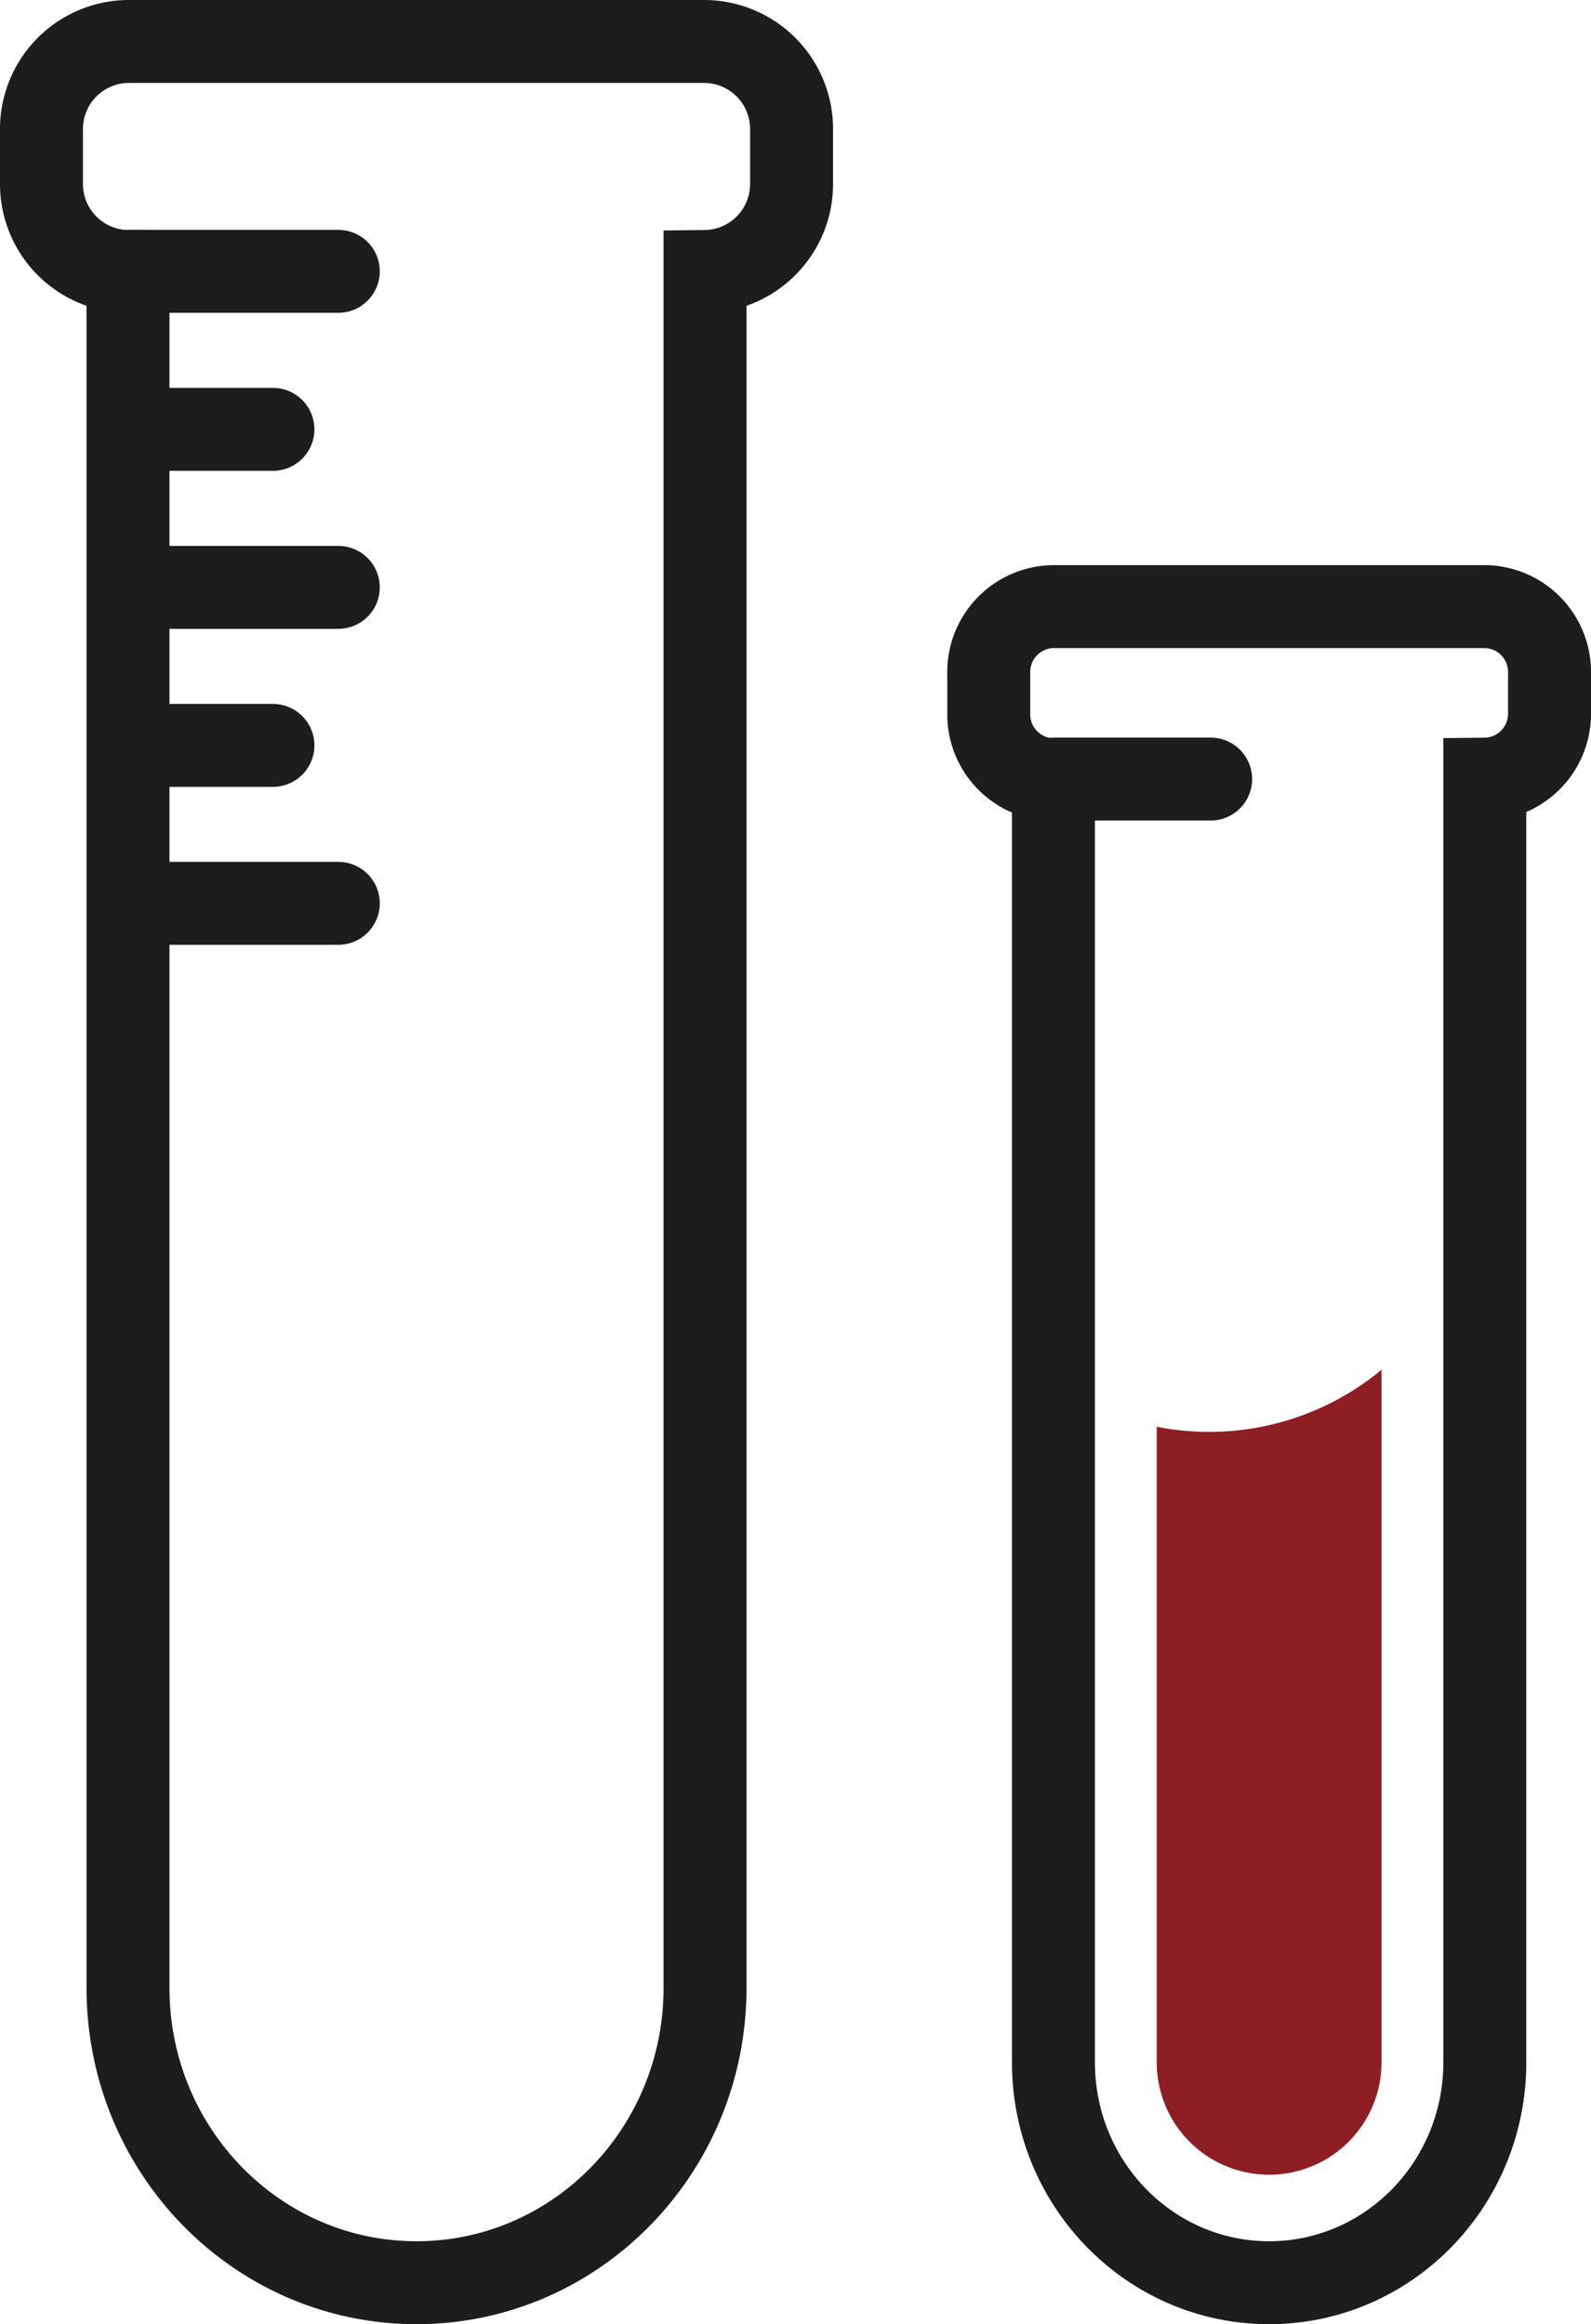 <svg xmlns="http://www.w3.org/2000/svg" viewBox="0 0 191.79 280.19"><defs><style>.cls-1{fill:none;stroke:#1d1d1b;stroke-linecap:round;stroke-miterlimit:10;stroke-width:10px;}.cls-2{fill:#8d1f24;}</style></defs><g id="Calque_2" data-name="Calque 2"><g id="Calque_1-2" data-name="Calque 1"><line class="cls-1" x1="15.77" y1="108.9" x2="40.78" y2="108.9"/><line class="cls-1" x1="15.77" y1="89.86" x2="32.9" y2="89.86"/><line class="cls-1" x1="15.77" y1="70.81" x2="40.78" y2="70.81"/><line class="cls-1" x1="15.77" y1="32.71" x2="40.78" y2="32.71"/><line class="cls-1" x1="15.77" y1="51.76" x2="32.9" y2="51.76"/><path class="cls-1" d="M5,15.66v6.41A10.55,10.55,0,0,0,15.43,32.73h0V239.65c0,19.63,15.57,35.54,34.78,35.54h0c19.21,0,34.78-15.91,34.78-35.54V32.73h0A10.55,10.55,0,0,0,95.42,22.07V15.66A10.55,10.55,0,0,0,85,5H15.43A10.55,10.55,0,0,0,5,15.66Z"/><line class="cls-1" x1="127.24" y1="93.92" x2="145.94" y2="93.92"/><path class="cls-1" d="M119.19,81.17V86a7.88,7.88,0,0,0,7.8,8h0V248.62c0,14.68,11.64,26.57,26,26.57h0c14.36,0,26-11.89,26-26.57V93.93h0a7.88,7.88,0,0,0,7.8-8v-4.8a7.88,7.88,0,0,0-7.8-8H127A7.88,7.88,0,0,0,119.19,81.17Z"/><path class="cls-2" d="M139.44,172v76.62a13.55,13.55,0,1,0,27.1,0V165.13a32.56,32.56,0,0,1-27.1,6.87Z"/></g></g></svg>
